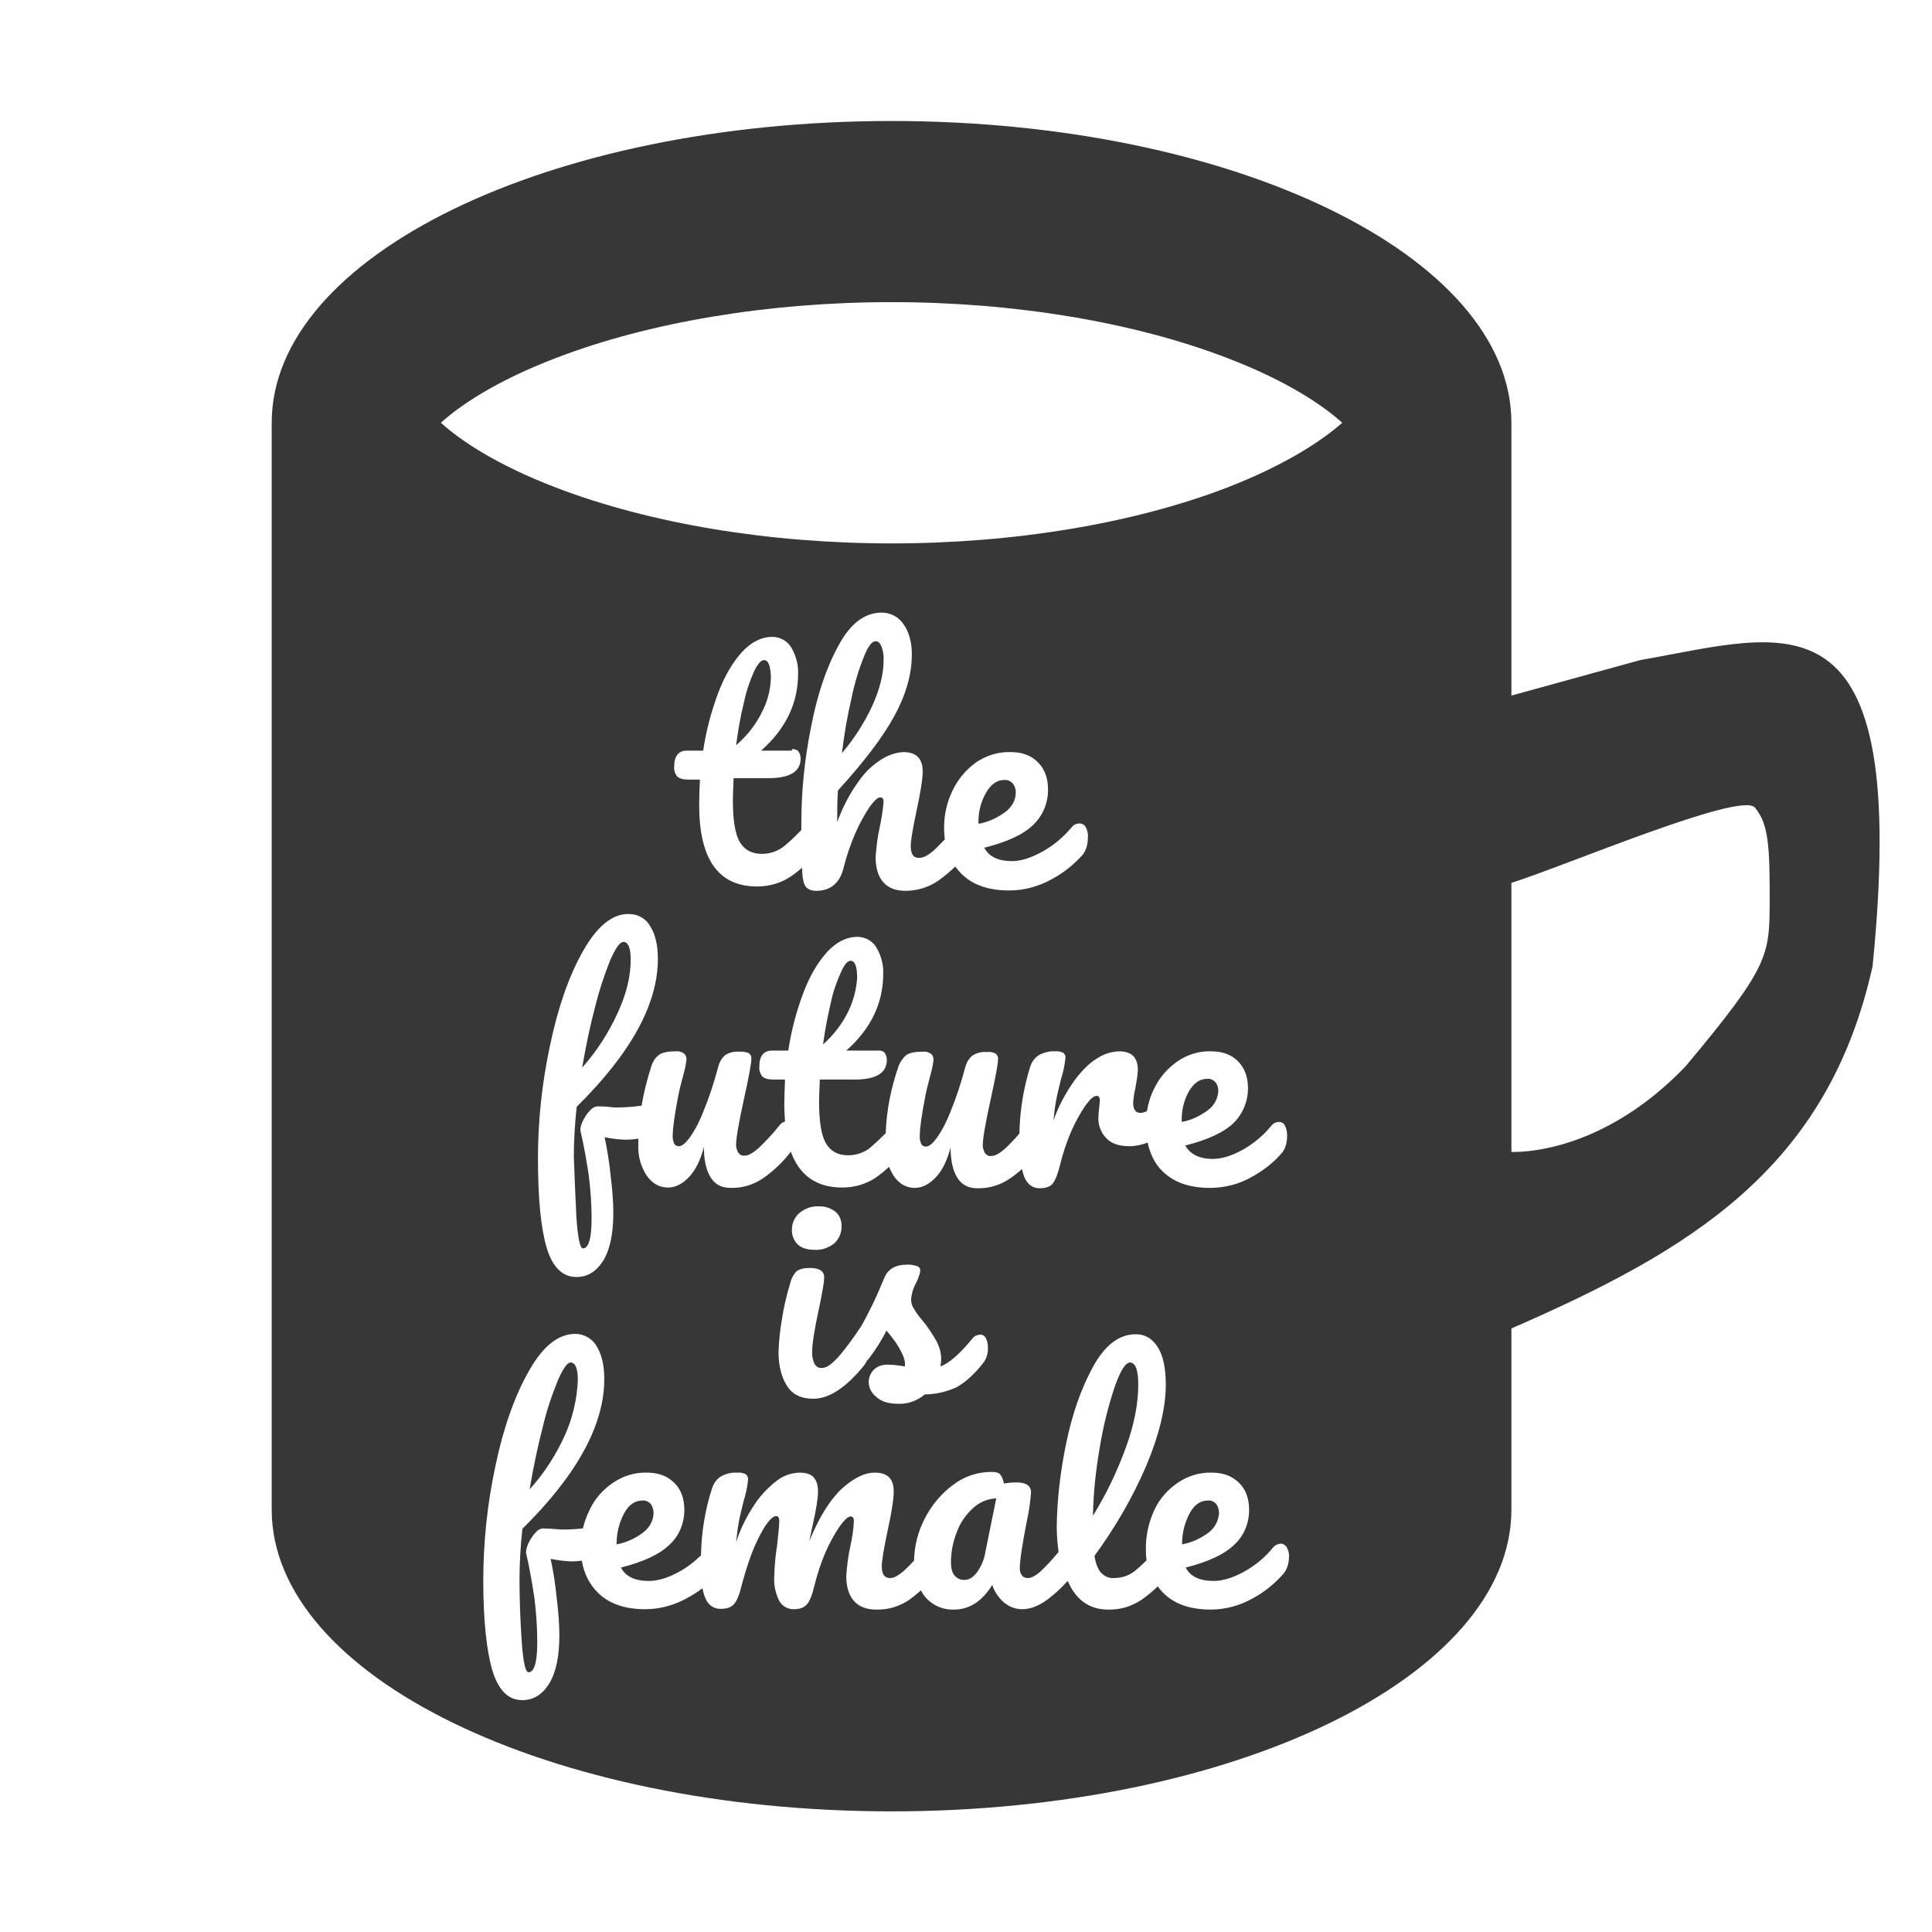 <?xml version="1.0" encoding="utf-8"?>
<!-- Generator: Adobe Illustrator 22.0.0, SVG Export Plug-In . SVG Version: 6.00 Build 0)  -->
<svg version="1.1" xmlns="http://www.w3.org/2000/svg" xmlns:xlink="http://www.w3.org/1999/xlink" x="0px" y="0px"
	 viewBox="0 0 533.3 533.3" style="enable-background:new 0 0 533.3 533.3;" xml:space="preserve">
<style type="text/css">
	.st0{fill:#373737;}
</style>
<g id="Capa_1">
	<g>
		<path class="st0" d="M336.5,417.6c0-0.9-0.3-1.8-0.8-2.5c-0.6-0.6-1.4-1-2.3-0.9c-2,0-3.7,1.1-5,3.5l0,0c-1.4,2.6-2.1,5.5-2.1,8.4
			v0.2c2.7-0.5,5.3-1.7,7.5-3.4C335.4,421.6,336.4,419.7,336.5,417.6z"/>
		<path class="st0" d="M174.1,264.9c0-3.2-0.7-4.9-2-4.9c-1,0-2.1,1.6-3.6,4.9c-1.7,4.2-3.1,8.5-4.2,12.9c-1.4,5.3-2.6,11-3.6,16.9
			c4-4.5,7.3-9.6,9.8-15.1C172.9,274.4,174.1,269.5,174.1,264.9z"/>
		<path class="st0" d="M336.3,301.1c0-0.9-0.3-1.8-0.8-2.4c-0.6-0.6-1.4-1-2.3-0.9c-2,0-3.6,1.1-5,3.4c-1.4,2.5-2.1,5.4-2,8.3v0.2
			c2.7-0.5,5.2-1.7,7.4-3.4C335.2,305.1,336.2,303.2,336.3,301.1z"/>
		<path class="st0" d="M264.2,422.7c-1.1,2.7-1.7,5.6-1.7,8.5c0,1.7,0.3,2.9,1,3.7c0.7,0.8,1.7,1.3,2.8,1.2c1.2,0,2.3-0.7,3.4-2.1
			c1.2-1.7,2-3.6,2.3-5.6l3-14.8c-2.3,0.1-4.5,1-6.2,2.5C266.7,418,265.1,420.2,264.2,422.7z"/>
		<path class="st0" d="M314.2,382.2c0-4.1-0.8-6.1-2.3-6.1c-1.2,0-2.6,2.2-4.2,6.7c-1.8,5.4-3.2,11-4.1,16.6
			c-1.1,6.3-1.8,12.6-1.9,19c3.7-6,6.7-12.3,9.1-18.9C313.1,393.2,314.2,387.4,314.2,382.2z"/>
		<path class="st0" d="M180.4,417.6c0-0.9-0.3-1.8-0.8-2.5c-0.6-0.6-1.4-1-2.3-0.9c-2,0-3.7,1.1-5,3.5v0c-1.4,2.6-2.1,5.5-2.1,8.4
			v0.2c2.7-0.5,5.3-1.7,7.5-3.4C179.3,421.6,180.4,419.7,180.4,417.6z"/>
		<path class="st0" d="M234.2,279.1c1.4-2.9,2.2-6,2.4-9.2c0-3.1-0.6-4.7-1.8-4.7c-0.8,0-1.7,1-2.6,3c-1.2,2.7-2.2,5.4-2.8,8.3
			c-0.9,3.9-1.7,7.8-2.2,11.8C230.1,285.7,232.5,282.6,234.2,279.1z"/>
		<path class="st0" d="M159.5,381c0-3.3-0.7-4.9-2-4.9c-0.9,0-2.1,1.7-3.5,4.9c-1.7,4.2-3.2,8.6-4.2,13c-1.4,5.4-2.6,11.1-3.6,17.1
			c4.1-4.5,7.4-9.7,9.9-15.3C158.1,391.2,159.3,386.1,159.5,381z"/>
		<path class="st0" d="M452.8,182.2l-35.6,9.8v-75.3c0-46-76.6-83.3-171.1-83.3S75,70.6,75,116.7v300c0,46,76.6,83.3,171.1,83.3
			s171.1-37.3,171.1-83.3v-50c49.8-21.7,87.3-44.2,99.7-100C527.5,160.5,493.1,175.2,452.8,182.2z M354.2,434.5
			c-2.4,2.7-5.2,5-8.4,6.7c-3.5,2-7.6,3.1-11.6,3.1c-5.6,0-10-1.5-13.1-4.6c-0.6-0.6-1.1-1.2-1.5-1.8c-1.4,1.3-2.9,2.6-4.5,3.7
			c-2.7,1.8-5.9,2.8-9.2,2.7c-4.7,0-8.2-2.2-10.5-6.5c-0.2-0.4-0.4-0.9-0.7-1.4c-1.6,1.8-3.4,3.5-5.4,5c-2.5,1.9-4.9,2.8-7.2,2.8
			c-1.8,0-3.5-0.7-4.9-1.8c-1.5-1.3-2.7-3-3.3-4.9c-2.8,4.5-6.3,6.8-10.6,6.8c-3.1,0.1-6-1.2-8-3.6c-0.4-0.5-0.8-1.1-1.1-1.7
			c-1,0.9-2.1,1.8-3.2,2.6c-2.7,1.8-5.8,2.8-9.1,2.7c-2.7,0-4.8-0.8-6.2-2.4c-1.4-1.6-2.1-3.9-2.1-6.9c0.2-2.7,0.5-5.4,1.1-8.1
			c0.5-2.3,0.9-4.6,1-7c0-0.9-0.3-1.3-0.9-1.3c-0.7,0-1.7,0.9-3,2.7c-1.5,2.2-2.8,4.6-3.9,7.1c-1.3,3-2.3,6.1-3.1,9.3
			c-0.6,2.6-1.3,4.3-2.1,5.2c-0.8,0.9-2,1.3-3.7,1.3c-1.7,0-3.3-1-4-2.5c-0.9-1.9-1.4-4-1.3-6.2c0.1-3,0.3-5.9,0.8-8.9
			c0.4-3.4,0.6-5.7,0.6-6.8c0-0.9-0.3-1.3-0.9-1.3c-0.8,0-1.8,1-3.1,2.9c-1.4,2.3-2.6,4.8-3.6,7.4c-1.1,2.9-2,5.9-2.8,8.9
			c-0.6,2.5-1.3,4.2-2.1,5.1c-0.8,0.9-2,1.3-3.7,1.3c-2,0-3.5-1.1-4.3-3.2c-0.3-0.7-0.5-1.5-0.7-2.5c-1.3,1-2.7,1.9-4.2,2.7
			c-3.5,2-7.6,3.1-11.6,3.1c-5.6,0-10-1.5-13.1-4.6c-2.3-2.3-3.8-5.2-4.4-8.8c-0.9,0.1-1.9,0.2-3,0.2c-1.9-0.1-3.7-0.3-5.6-0.7
			c0.7,3.3,1.3,7,1.7,11.1c0.4,3.3,0.7,6.7,0.7,10c0,5.8-0.9,10.2-2.8,13.3s-4.4,4.6-7.4,4.6c-3.9,0-6.6-2.7-8.3-8.2
			c-1.6-5.5-2.5-13.8-2.5-24.8c0-10.5,1.1-21.1,3.3-31.4c2.2-10.6,5.3-19.4,9.2-26.3c3.9-7,8.2-10.4,12.9-10.4
			c2.4,0,4.7,1.3,5.9,3.4c1.4,2.3,2.1,5.3,2.1,9.1c0,12.6-7.5,26.4-22.6,41.3c-0.5,4.6-0.8,9.2-0.8,13.9c0,5.5,0.2,11.2,0.6,17
			c0.4,5.8,1,8.7,1.9,8.7c1.6,0,2.4-2.8,2.4-8.4c0-4.1-0.3-8.1-0.8-12.2c-0.6-3.9-1.3-8.1-2.3-12.4c0-0.9,0.3-1.8,0.7-2.7
			c0.5-1,1.1-2,1.9-2.8c0.5-0.7,1.2-1.1,2-1.2c1.1,0,2.4,0.1,3.9,0.2c0.6,0.1,1.1,0.1,1.7,0.1c1.8,0,3.6-0.1,5.5-0.3
			c0.4-1.7,1-3.4,1.8-5c1.4-3.1,3.7-5.7,6.5-7.6c2.8-1.9,6-2.9,9.4-2.8c3.1,0,5.6,0.9,7.5,2.8c1.9,1.8,2.8,4.4,2.8,7.5
			c0,3.6-1.4,7.1-4,9.5c-2.7,2.7-7.2,4.8-13.5,6.4c1.3,2.5,3.9,3.7,7.7,3.7c2.4,0,5.2-0.8,8.3-2.5c2.2-1.2,4.3-2.8,6.1-4.6
			c0.1-6.2,1.1-12.4,3-18.3c0.4-1.4,1.2-2.6,2.4-3.4c1.4-0.8,3-1.2,4.6-1.1c0.8-0.1,1.6,0.1,2.3,0.4c0.5,0.4,0.7,0.9,0.7,1.5
			c-0.2,2-0.6,3.9-1.2,5.8c-0.5,2.1-1,4-1.3,5.6c-0.4,2-0.6,3.9-0.8,5.9c1.2-3.8,3-7.3,5.2-10.6c1.7-2.5,3.8-4.7,6.2-6.5
			c1.7-1.3,3.8-2,6-2.1c1.9,0,3.2,0.4,4,1.3c0.8,0.9,1.2,2.2,1.2,4c0,1.8-0.5,4.8-1.5,9.3c-0.4,1.9-0.7,3.4-0.9,4.3
			c2.7-6.6,5.7-11.4,8.9-14.4c3.3-3,6.3-4.5,9.2-4.5c3.5,0,5.2,1.7,5.2,5.2c0,2.1-0.6,5.9-1.8,11.4c-1,4.7-1.5,7.8-1.5,9.3
			c0,2.2,0.8,3.2,2.3,3.2c1.1,0,2.3-0.7,3.8-2c1-0.9,1.9-1.8,2.8-2.8c0.1-4.1,1.1-8.1,3-11.7c1.9-3.7,4.6-6.9,7.9-9.3
			c3-2.3,6.7-3.5,10.5-3.5c1.2,0,2,0.2,2.4,0.7c0.5,0.7,0.9,1.6,1,2.5c1.2-0.2,2.3-0.3,3.5-0.3c2.6,0,4,0.9,4,2.8
			c-0.2,2.7-0.6,5.4-1.2,8.1c-1.2,6.2-1.9,10.5-1.9,12.9c0,0.7,0.2,1.4,0.6,1.9c0.4,0.5,1,0.7,1.6,0.7c1,0,2.3-0.7,3.7-2
			c1.7-1.6,3.3-3.4,4.8-5.2c-0.3-2.2-0.5-4.5-0.5-7.1c0.1-7.5,1-15,2.5-22.4c1.7-8.4,4.2-15.6,7.5-21.6c3.3-6,7.2-9,11.8-9
			c2.6,0,4.6,1.2,6.1,3.6c1.5,2.4,2.2,5.8,2.2,10.3c0,6.4-1.8,13.8-5.3,22.2c-3.8,8.9-8.7,17.3-14.4,25.1c0.4,2.2,1,3.8,1.9,4.7
			c0.9,0.9,2.1,1.5,3.4,1.4c2.1,0,4.1-0.6,5.8-1.9c1.2-1,2.3-2,3.3-3c-0.2-1.1-0.2-2.2-0.2-3.4c0-3.6,0.8-7.1,2.3-10.4
			c1.4-3.1,3.7-5.7,6.5-7.6c2.8-1.9,6-2.9,9.4-2.8c3.1,0,5.6,0.9,7.5,2.8c1.9,1.8,2.8,4.4,2.8,7.5c0,3.6-1.4,7.1-4,9.5
			c-2.7,2.7-7.2,4.8-13.5,6.4c1.3,2.5,3.9,3.7,7.7,3.7c2.4,0,5.2-0.8,8.3-2.5c3.1-1.7,5.8-3.9,8-6.6c0.5-0.7,1.3-1.1,2.2-1.2
			c0.7,0,1.3,0.4,1.7,1c0.4,0.8,0.7,1.7,0.6,2.7C355.8,431.7,355.2,433.3,354.2,434.5z M159.1,335.9c0.4,5.8,1,8.7,1.8,8.7
			c1.6,0,2.4-2.8,2.4-8.3c0-4-0.3-8.1-0.8-12c-0.6-3.9-1.3-8-2.3-12.3c0-0.9,0.3-1.8,0.7-2.6c0.5-1,1.1-2,1.9-2.8
			c0.5-0.6,1.2-1.1,2-1.2c1.1,0,2.3,0,3.8,0.2c0.6,0.1,1.1,0.1,1.7,0.1c2.3,0,4.6-0.2,6.8-0.5c0,0,0,0,0,0c0.6-3.6,1.5-7.1,2.6-10.6
			c0.4-1.4,1.1-2.6,2.2-3.4c0.9-0.7,2.5-1,4.5-1c0.9-0.1,1.7,0.1,2.4,0.6c0.5,0.4,0.7,1,0.7,1.7c-0.2,1.5-0.5,2.9-0.9,4.3
			c-0.5,2-1,3.7-1.3,5.3c-1.1,5.6-1.6,9.3-1.6,11.2c-0.1,0.8,0.1,1.6,0.4,2.4c0.3,0.5,0.8,0.7,1.3,0.7c0.8,0,1.8-0.8,3-2.4
			c1.6-2.3,2.8-4.7,3.8-7.3c1.6-3.9,2.9-7.9,4-12c0.3-1.3,0.9-2.5,1.9-3.4c1.2-0.8,2.6-1.1,4-1c0.9-0.1,1.8,0.1,2.6,0.4
			c0.5,0.4,0.8,1,0.7,1.6c0,1.3-0.7,5-2,10.9c-1.5,6.8-2.2,11-2.2,12.6c-0.1,0.8,0.2,1.7,0.6,2.4c0.4,0.5,1,0.9,1.7,0.8
			c1.1,0,2.3-0.7,3.8-2c2.1-2,4.1-4.1,5.9-6.4c0.4-0.5,0.9-0.9,1.5-1c-0.1-1.5-0.2-3-0.2-4.6c0-2.3,0.1-4.6,0.2-7h-3.1
			c-1.6,0-2.6-0.3-3.2-0.9c-0.6-0.8-0.9-1.8-0.8-2.7c0-2.9,1.2-4.4,3.5-4.4h4.5c0.8-5.4,2.2-10.7,4.1-15.8c1.8-4.8,4-8.5,6.6-11.4
			c2.6-2.8,5.4-4.2,8.4-4.2c2.1,0,4.1,1.1,5.2,2.9c1.3,2.2,2,4.7,1.9,7.3c0,8.1-3.4,15.2-10.2,21.2h8.8c0.6-0.1,1.3,0.1,1.8,0.6
			c0.4,0.6,0.6,1.3,0.6,2c0,3.6-3,5.4-8.9,5.4h-9.6c-0.1,2.6-0.2,4.7-0.2,6.1c0,5.4,0.6,9.3,1.9,11.5c1.3,2.2,3.3,3.3,6.1,3.3
			c2.2,0,4.3-0.7,6-2c1.5-1.3,3-2.7,4.4-4.1c0.2-6.2,1.4-12.2,3.4-18.1c0.4-1.3,1.2-2.5,2.2-3.4c0.9-0.7,2.5-1,4.5-1
			c0.9-0.1,1.7,0.1,2.4,0.6c0.5,0.4,0.7,1,0.7,1.7c-0.2,1.5-0.5,2.9-0.9,4.3c-0.5,2-1,3.7-1.3,5.3c-1.1,5.6-1.6,9.3-1.6,11.2
			c-0.1,0.8,0.1,1.6,0.4,2.4c0.3,0.5,0.8,0.7,1.3,0.7c0.8,0,1.8-0.8,3-2.4c1.6-2.3,2.8-4.7,3.8-7.3c1.6-3.9,2.9-7.9,4-12
			c0.3-1.3,0.9-2.5,2-3.4c1.2-0.8,2.6-1.1,3.9-1c0.9-0.1,1.7,0,2.5,0.4c0.5,0.4,0.8,1,0.7,1.6c0,1.3-0.7,5-2,10.9
			c-1.5,6.8-2.2,11-2.2,12.6c-0.1,0.8,0.2,1.7,0.6,2.4c0.4,0.5,1,0.9,1.7,0.8c1.1,0,2.3-0.7,3.8-2c1.4-1.3,2.7-2.7,4-4.2
			c0.1-6.2,1.1-12.3,2.9-18.2c0.4-1.4,1.2-2.6,2.4-3.4c1.4-0.8,3-1.2,4.6-1.1c0.8-0.1,1.5,0.1,2.2,0.4c0.5,0.4,0.7,0.9,0.6,1.5
			c-0.2,1.9-0.6,3.9-1.2,5.7c-0.5,2.1-1,4-1.3,5.6c-0.4,2-0.6,3.9-0.8,5.9c1.4-4,3.4-7.7,5.9-11.2c2.2-2.9,4.3-4.9,6.4-6.1
			c1.7-1.1,3.7-1.7,5.8-1.8c3.5,0,5.2,1.7,5.2,5.2c-0.1,1.7-0.4,3.4-0.7,5c-0.3,1.3-0.5,2.6-0.6,4c0,1.9,0.7,2.8,2,2.8
			c0.6,0,1.2-0.2,1.8-0.5c0.4-2.2,1-4.3,2-6.2c1.4-3,3.7-5.6,6.4-7.5c2.7-1.9,6-2.9,9.3-2.8c3.1,0,5.6,0.9,7.4,2.7s2.8,4.3,2.8,7.5
			c0,3.6-1.4,7-3.9,9.5c-2.6,2.6-7.1,4.7-13.4,6.3c1.3,2.4,3.9,3.7,7.6,3.7c2.4,0,5.1-0.8,8.2-2.5c3-1.7,5.7-3.9,7.9-6.6
			c0.5-0.7,1.3-1.1,2.2-1.1c0.7,0,1.3,0.4,1.6,1c0.4,0.8,0.6,1.7,0.6,2.7c0,2.1-0.5,3.8-1.5,4.9c-2.3,2.7-5.2,4.9-8.3,6.6
			c-3.5,2-7.5,3-11.5,3c-5.6,0-9.9-1.5-13-4.5c-2.2-2.1-3.5-4.8-4.2-8c-1.6,0.6-3.3,1-5,1c-2.8,0-5-0.7-6.4-2.2
			c-1.5-1.5-2.3-3.7-2.2-5.8c0-0.8,0.1-1.6,0.2-2.4c0.1-1.1,0.2-1.8,0.2-2.2c0-0.9-0.3-1.3-0.9-1.3c-0.8,0-1.8,0.9-3.1,2.7
			c-1.5,2.2-2.8,4.6-3.9,7.1c-1.3,3-2.3,6.1-3.1,9.3c-0.6,2.5-1.3,4.2-2,5.1s-2,1.3-3.6,1.3c-2,0-3.4-1.1-4.3-3.2
			c-0.2-0.6-0.4-1.3-0.6-2.1c-1,0.9-2.1,1.8-3.3,2.6c-2.6,1.8-5.8,2.8-9,2.7c-2.6,0-4.4-1-5.6-3c-1.2-2-1.8-4.7-1.8-8.3
			c-0.9,3.6-2.3,6.4-4.1,8.3c-1.8,1.9-3.7,2.9-5.8,2.9c-2.3,0-4.3-1.1-5.8-3.3c-0.5-0.8-0.9-1.6-1.3-2.5c-1.2,1.1-2.4,2.1-3.7,3
			c-2.7,1.8-5.9,2.7-9.2,2.7c-7.1,0-11.8-3.3-14.2-9.9c-0.1,0.1-0.2,0.3-0.3,0.4c-2.1,2.7-4.6,5-7.3,6.9c-2.6,1.8-5.8,2.8-9,2.7
			c-2.6,0-4.4-1-5.6-3c-1.2-2-1.8-4.7-1.8-8.3c-0.9,3.6-2.3,6.4-4.1,8.3s-3.7,2.9-5.8,2.9c-2.4,0-4.3-1.1-5.9-3.3
			c-1.6-2.5-2.4-5.3-2.3-8.3c0-0.6,0-1.2,0-1.9c-1.1,0.2-2.4,0.3-3.8,0.3c-1.9-0.1-3.7-0.3-5.5-0.7c0.7,3.3,1.3,6.9,1.7,11
			c0.4,3.3,0.7,6.6,0.7,9.9c0,5.7-0.9,10.1-2.8,13.2c-1.9,3-4.3,4.5-7.4,4.5c-3.8,0-6.6-2.7-8.2-8.1s-2.4-13.6-2.4-24.6
			c0-10.4,1.1-20.8,3.3-31.1c2.2-10.5,5.2-19.2,9.1-26.1c3.9-6.9,8.1-10.4,12.7-10.3c2.4,0,4.7,1.2,5.9,3.4c1.4,2.2,2.1,5.2,2.1,9
			c0,12.5-7.5,26.1-22.4,40.8c-0.5,4.6-0.8,9.1-0.8,13.7C158.6,324.5,158.8,330.2,159.1,335.9z M218.6,206.8
			c0.6-0.1,1.3,0.1,1.8,0.6c0.4,0.6,0.6,1.3,0.6,2c0,3.6-3,5.4-8.9,5.4h-9.6c-0.1,2.6-0.2,4.7-0.2,6.1c0,5.4,0.6,9.3,1.9,11.5
			c1.3,2.2,3.3,3.3,6.1,3.3c2.2,0,4.3-0.7,6-2c1.7-1.4,3.4-3,4.9-4.6l0-2c0-8.7,0.9-17.5,2.6-26c1.7-9,4.2-16.6,7.6-22.8
			c3.3-6.2,7.3-9.2,12-9.2c2.4,0,4.7,1.2,6,3.2c1.5,2.1,2.3,4.9,2.3,8.3c0,5.5-1.6,11.1-4.8,17c-3.2,5.9-8.4,12.7-15.6,20.6
			c-0.2,2.8-0.2,5.7-0.2,8.7c1.5-4,3.4-7.8,5.9-11.2c1.7-2.5,3.9-4.6,6.5-6.2c1.8-1.1,3.8-1.8,5.9-1.9c3.5,0,5.3,1.8,5.3,5.3
			c0,2.1-0.6,5.9-1.8,11.4c-1,4.7-1.5,7.8-1.5,9.3c0,2.2,0.8,3.3,2.4,3.2c1.1,0,2.4-0.7,3.9-2c1.1-1,2.1-2.1,3.1-3.1
			c-0.1-1-0.2-2.1-0.2-3.2c0-3.6,0.8-7.2,2.4-10.4c1.5-3.1,3.7-5.7,6.5-7.7c2.8-1.9,6.1-2.9,9.5-2.8c3.1,0,5.6,0.9,7.5,2.8
			c1.9,1.9,2.8,4.4,2.8,7.6c0,3.6-1.4,7.1-4,9.6c-2.7,2.7-7.2,4.8-13.6,6.4c1.3,2.5,3.9,3.7,7.7,3.7c2.4,0,5.2-0.9,8.3-2.6
			c3.1-1.7,5.8-4,8.1-6.7c0.5-0.7,1.3-1.1,2.2-1.1c0.7,0,1.4,0.4,1.7,1c0.4,0.8,0.7,1.7,0.6,2.7c0,2.2-0.5,3.8-1.5,5
			c-2.4,2.7-5.3,5-8.5,6.7c-3.6,2-7.6,3.1-11.7,3.1c-5.7,0-10.1-1.5-13.2-4.6c-0.6-0.6-1.2-1.3-1.7-2c-1.5,1.4-3,2.7-4.7,3.9
			c-2.6,1.8-5.8,2.8-9,2.8c-2.8,0-4.8-0.8-6.2-2.4s-2.1-3.9-2.1-6.9c0.2-2.7,0.5-5.4,1.1-8.1c0.5-2.3,0.9-4.7,1.1-7.1
			c0-0.9-0.3-1.3-0.9-1.3c-0.7,0-1.7,0.9-3,2.7c-1.5,2.3-2.8,4.7-3.9,7.2c-1.3,3-2.4,6.2-3.2,9.4c-1,4.3-3.6,6.5-7.6,6.5
			c-1.6,0-2.7-0.6-3.2-1.7c-0.4-0.9-0.7-2.5-0.7-4.7c-1,0.9-2,1.7-3.2,2.5c-2.7,1.8-5.9,2.7-9.2,2.7c-10.7,0-16-7.5-16-22.5
			c0-2.3,0.1-4.6,0.2-7h-3.1c-1.6,0-2.6-0.3-3.2-0.9c-0.6-0.8-0.9-1.8-0.8-2.7c0-2.9,1.2-4.4,3.5-4.4h4.5c0.8-5.4,2.2-10.7,4.1-15.8
			c1.8-4.8,4-8.5,6.6-11.4c2.6-2.8,5.4-4.2,8.4-4.2c2.1,0,4.1,1.1,5.2,2.9c1.3,2.2,2,4.7,1.9,7.3c0,8.1-3.4,15.2-10.2,21.2H218.6z
			 M249,373.6c-0.6-1.2-1.2-2.3-2-3.4c-0.8-1.1-1.6-2.1-2.3-2.9c-1.3,2.6-2.9,5.1-4.7,7.5c-0.2,0.3-0.4,0.5-0.7,0.8
			c-0.2,0.4-0.5,0.9-0.7,1.2c-5,6.2-9.7,9.3-14.1,9.3c-3.4,0-5.8-1.2-7.3-3.6c-1.5-2.4-2.3-5.5-2.3-9.3c0.1-3,0.4-5.9,0.9-8.8
			c0.5-3.4,1.3-6.8,2.3-10.1c0.3-1.3,0.9-2.5,1.8-3.4c0.8-0.6,2-0.9,3.7-0.9c2.6,0,3.9,0.9,3.9,2.6c0,1.3-0.5,4.2-1.5,8.9
			c-1.2,5.6-1.8,9.4-1.8,11.4c-0.1,1.2,0.1,2.4,0.6,3.5c0.4,0.8,1.2,1.3,2.1,1.2c0.9,0,2.1-0.6,3.4-1.9c0.4-0.4,0.7-0.7,1.1-1.1
			c2.3-2.7,4.4-5.6,6.3-8.5c0.9-1.5,1.9-3.5,3.1-5.9c1.2-2.5,2.3-5,3.4-7.7c1-2.2,3-3.4,6-3.4c1-0.1,2,0.1,3,0.4
			c0.5,0.2,0.9,0.7,0.8,1.2c0,0.5-0.1,1-0.3,1.4c-0.2,0.7-0.5,1.4-0.8,2c-0.8,1.4-1.3,3-1.4,4.7c0,0.9,0.3,1.8,0.8,2.5
			c0.7,1.2,1.6,2.4,2.5,3.4c1.4,1.7,2.6,3.6,3.7,5.5c0.8,1.5,1.3,3.2,1.3,4.9c0,0.7-0.1,1.4-0.2,2.1c2.5-1,5.4-3.5,8.8-7.7
			c0.5-0.7,1.3-1,2.1-1.1c0.7,0,1.3,0.3,1.6,0.9c0.4,0.8,0.6,1.6,0.6,2.5c0.1,1.7-0.4,3.4-1.5,4.7c-2.6,3.2-5,5.3-7.3,6.5
			c-2.7,1.2-5.6,1.9-8.6,1.9c-2,1.7-4.6,2.7-7.3,2.6c-2.7,0-4.7-0.6-6.1-1.9c-1.3-1-2.1-2.5-2.1-4.1c0-1.3,0.5-2.5,1.4-3.4
			c1-1,2.4-1.5,4.3-1.4c0.8,0,1.6,0.1,2.3,0.2c0.9,0.1,1.6,0.2,2,0.3C249.9,376,249.6,374.8,249,373.6z M218.6,339.3
			c0-1.7,0.8-3.4,2.1-4.5c1.5-1.2,3.3-1.9,5.2-1.8c1.6-0.1,3.3,0.4,4.6,1.4c1.2,0.9,1.8,2.4,1.8,3.9c0.1,1.8-0.6,3.6-2,4.9
			c-1.5,1.2-3.4,1.9-5.3,1.8c-2.2,0-3.8-0.5-4.8-1.5C219.1,342.4,218.5,340.9,218.6,339.3z M338.7,134.6
			c-25.8,9.9-58.7,15.4-92.6,15.4c-33.9,0-66.8-5.5-92.6-15.4c-16.5-6.3-26.5-13.1-31.8-17.9c5.3-4.8,15.3-11.6,31.8-17.9
			c25.8-9.9,58.7-15.4,92.6-15.4c33.9,0,66.8,5.5,92.6,15.4c16.5,6.3,26.5,13.1,31.8,17.9C365.2,121.4,355.2,128.2,338.7,134.6z
			 M465.4,294.2C448.5,312,429.9,318,417.2,318v-4.5v-69.8c14.4-4.5,63.2-25.3,67.2-20.8c3.9,4.6,4.1,11.2,4.1,26
			C488.4,263.8,488.4,266.7,465.4,294.2z"/>
		<path class="st0" d="M210.9,182.2c-0.8,0-1.7,1-2.7,3c-1.2,2.7-2.2,5.6-2.8,8.5c-1,4-1.7,8-2.2,12c3-2.6,5.5-5.7,7.2-9.3
			c1.5-2.9,2.3-6.1,2.4-9.4C212.7,183.8,212.1,182.2,210.9,182.2z"/>
		<path class="st0" d="M280.4,218.7c0-0.9-0.3-1.8-0.9-2.5c-0.6-0.6-1.4-1-2.3-0.9c-2,0-3.7,1.2-5,3.5c-1.5,2.6-2.2,5.5-2.1,8.4v0.2
			c2.8-0.5,5.3-1.7,7.6-3.4C279.5,222.5,280.4,220.7,280.4,218.7z"/>
		<path class="st0" d="M243.9,182.4c0.1-1.3-0.1-2.7-0.6-4c-0.4-0.9-0.9-1.4-1.6-1.4c-1,0-2.1,1.4-3.2,4.2
			c-1.5,3.7-2.6,7.4-3.4,11.3c-1.2,5.1-2.1,10.3-2.7,15.4c3.3-3.9,6.1-8.2,8.3-12.9C242.8,190.4,243.9,186.1,243.9,182.4z"/>
	</g>
</g>
<g id="Camada_2">
</g>
</svg>
